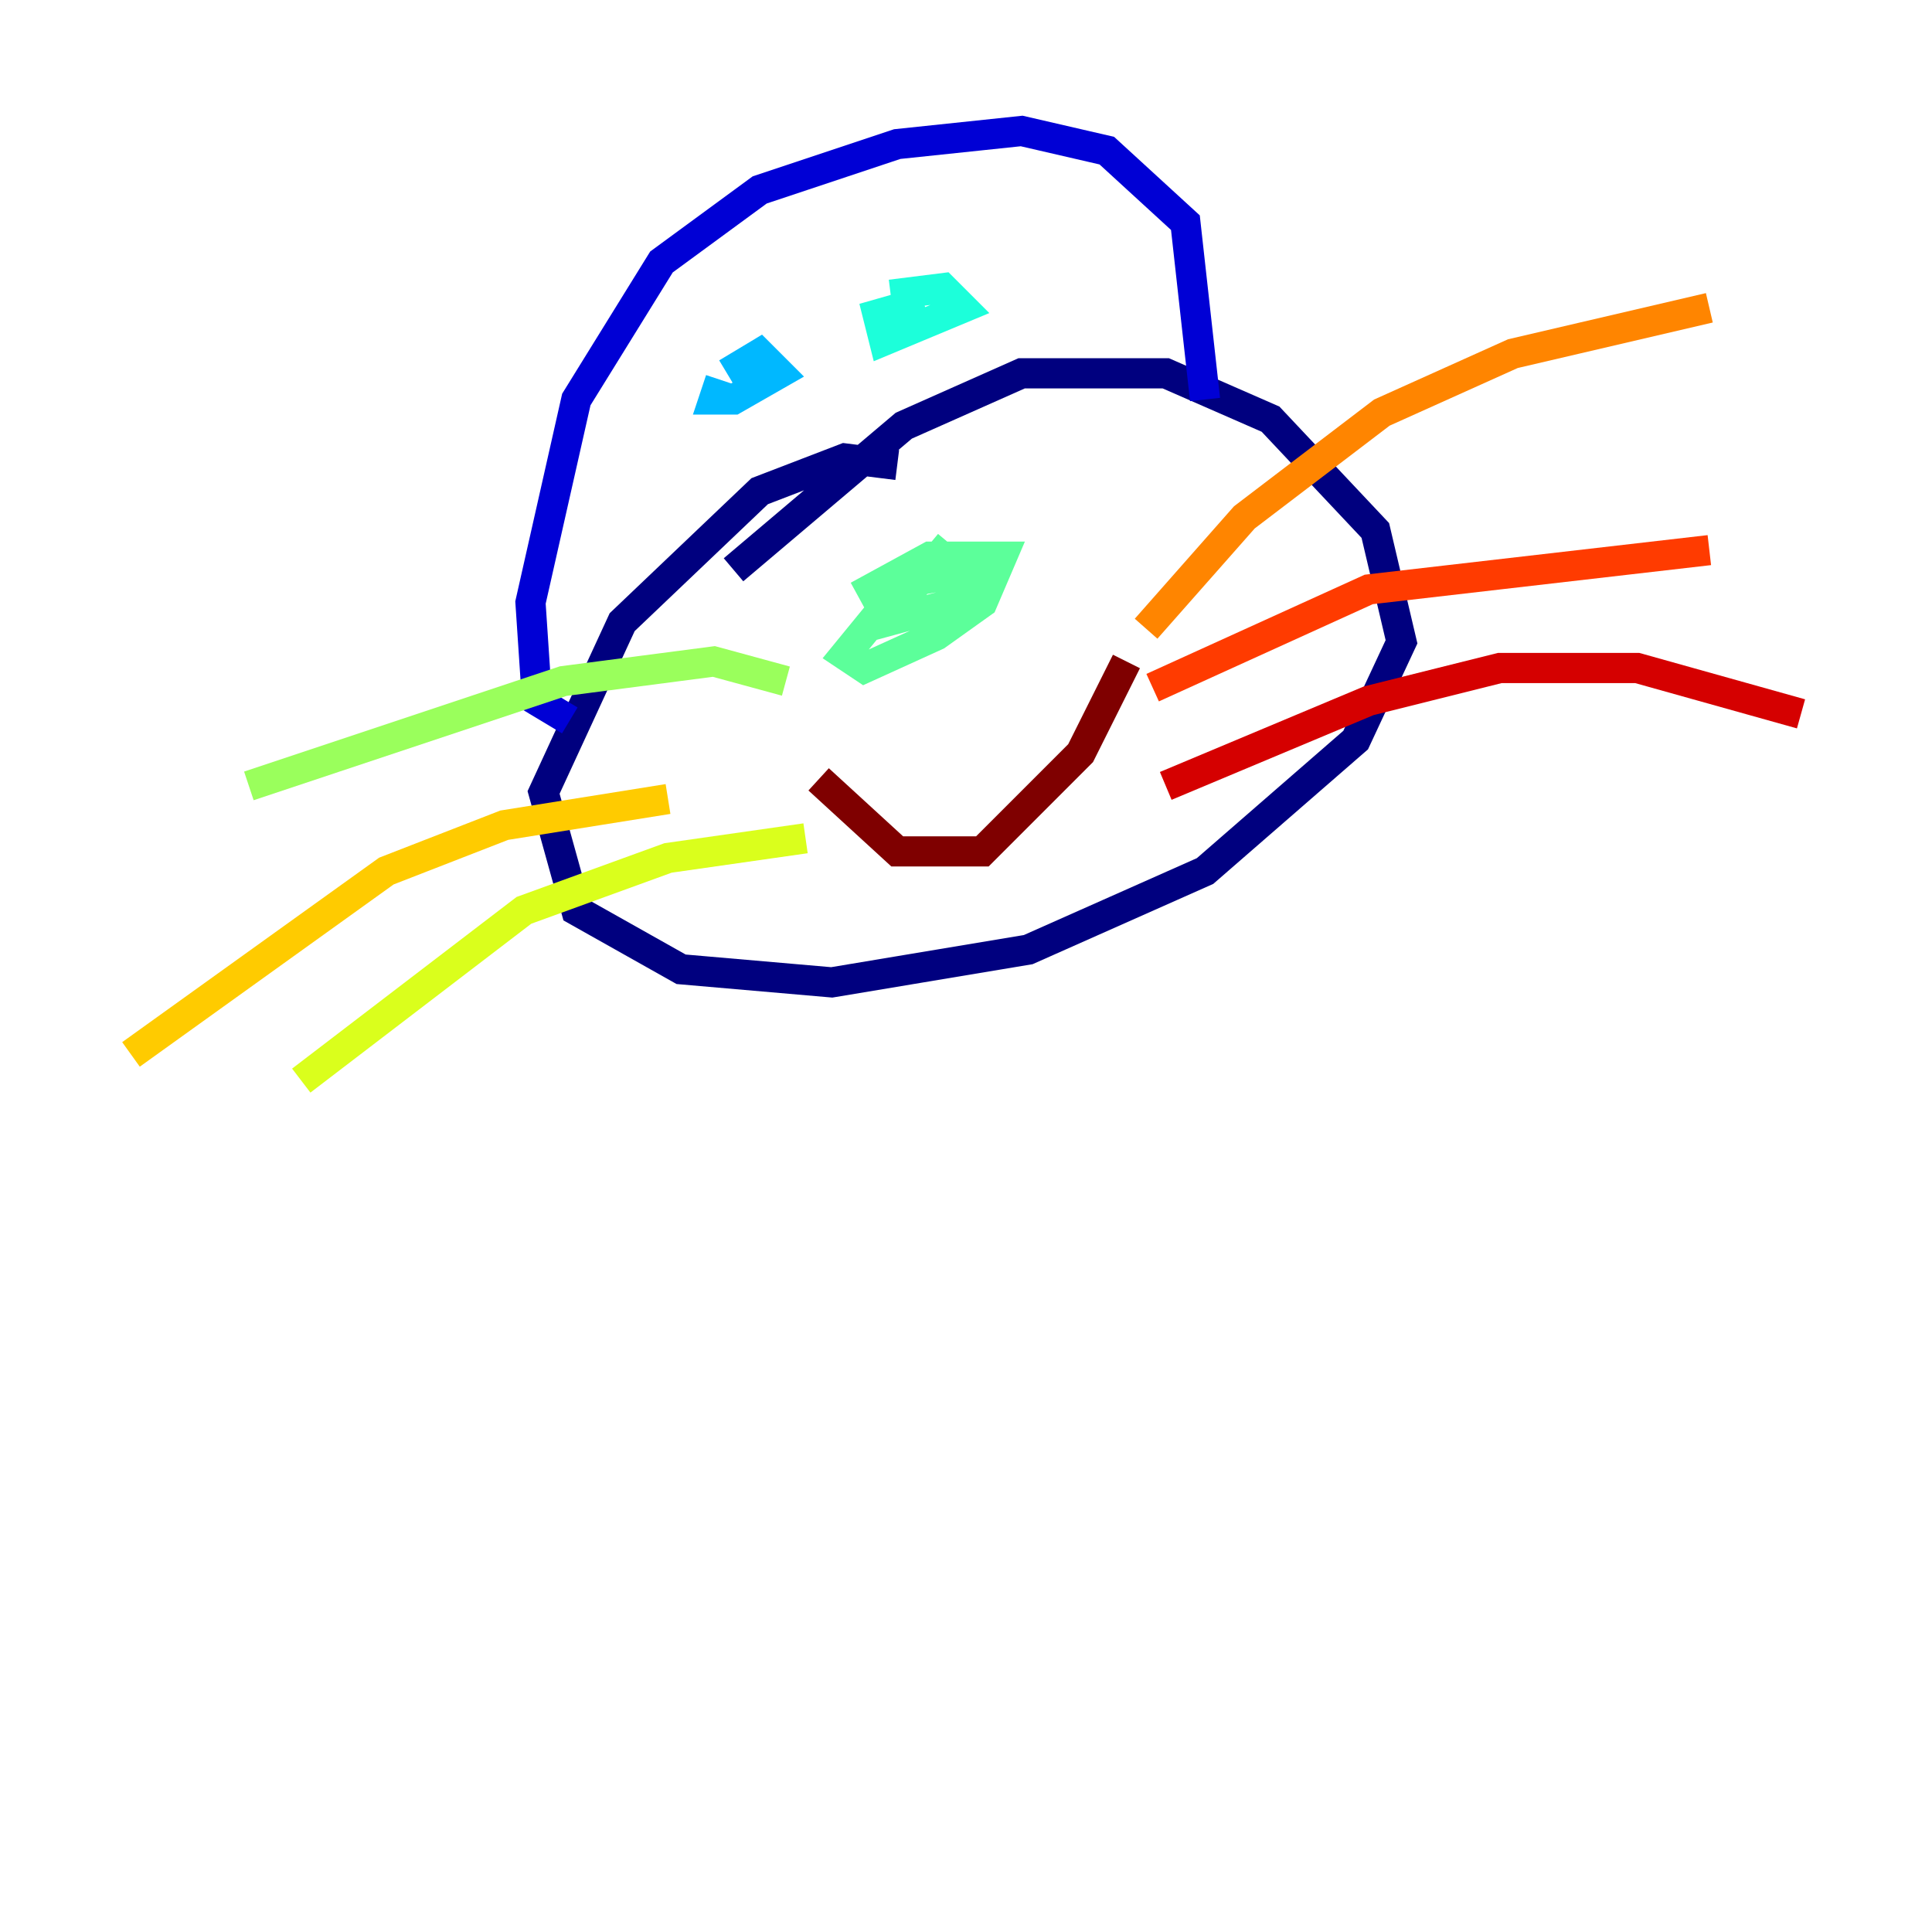 <?xml version="1.0" encoding="utf-8" ?>
<svg baseProfile="tiny" height="128" version="1.2" viewBox="0,0,128,128" width="128" xmlns="http://www.w3.org/2000/svg" xmlns:ev="http://www.w3.org/2001/xml-events" xmlns:xlink="http://www.w3.org/1999/xlink"><defs /><polyline fill="none" points="59.444,30.807 55.973,30.373 50.332,32.542 41.22,41.22 36.014,52.502 38.183,60.312 45.125,64.217 55.105,65.085 68.122,62.915 79.837,57.709 89.817,49.031 92.854,42.522 91.119,35.146 84.176,27.77 77.234,24.732 67.688,24.732 59.878,28.203 48.597,37.749" stroke="#00007f" stroke-width="2" /><polyline fill="none" points="37.749,47.729 35.58,46.427 35.146,39.919 38.183,26.468 43.824,17.356 50.332,12.583 59.444,9.546 67.688,8.678 73.329,9.98 78.536,14.752 79.837,26.468" stroke="#0000d5" stroke-width="2" /><polyline fill="none" points="48.163,25.6 48.163,25.6" stroke="#001cff" stroke-width="2" /><polyline fill="none" points="64.651,17.356 64.651,17.356" stroke="#006cff" stroke-width="2" /><polyline fill="none" points="48.163,24.732 50.332,23.43 51.634,24.732 48.597,26.468 47.295,26.468 47.729,25.166" stroke="#00b8ff" stroke-width="2" /><polyline fill="none" points="59.01,19.525 62.481,19.091 63.783,20.393 58.576,22.563 58.142,20.827 61.18,19.959" stroke="#1cffda" stroke-width="2" /><polyline fill="none" points="56.841,39.485 61.614,36.881 66.386,36.881 65.085,39.919 62.047,42.088 57.275,44.258 55.973,43.39 59.878,38.617 64.651,37.749 63.349,39.919 58.576,41.22 62.915,36.014" stroke="#5cff9a" stroke-width="2" /><polyline fill="none" points="52.068,45.125 47.295,43.824 37.315,45.125 16.488,52.068" stroke="#9aff5c" stroke-width="2" /><polyline fill="none" points="53.37,55.539 44.258,56.841 34.712,60.312 19.959,71.593" stroke="#daff1c" stroke-width="2" /><polyline fill="none" points="44.258,52.936 33.41,54.671 25.6,57.709 8.678,69.858" stroke="#ffcb00" stroke-width="2" /><polyline fill="none" points="75.932,41.654 82.441,34.278 91.552,27.336 100.231,23.43 113.248,20.393" stroke="#ff8500" stroke-width="2" /><polyline fill="none" points="76.366,45.559 90.685,39.051 113.248,36.447" stroke="#ff3b00" stroke-width="2" /><polyline fill="none" points="77.234,52.068 90.685,46.427 99.363,44.258 108.475,44.258 119.322,47.295" stroke="#d50000" stroke-width="2" /><polyline fill="none" points="54.237,51.634 59.444,56.407 65.085,56.407 71.593,49.898 74.63,43.824" stroke="#7f0000" stroke-width="2" /></svg>